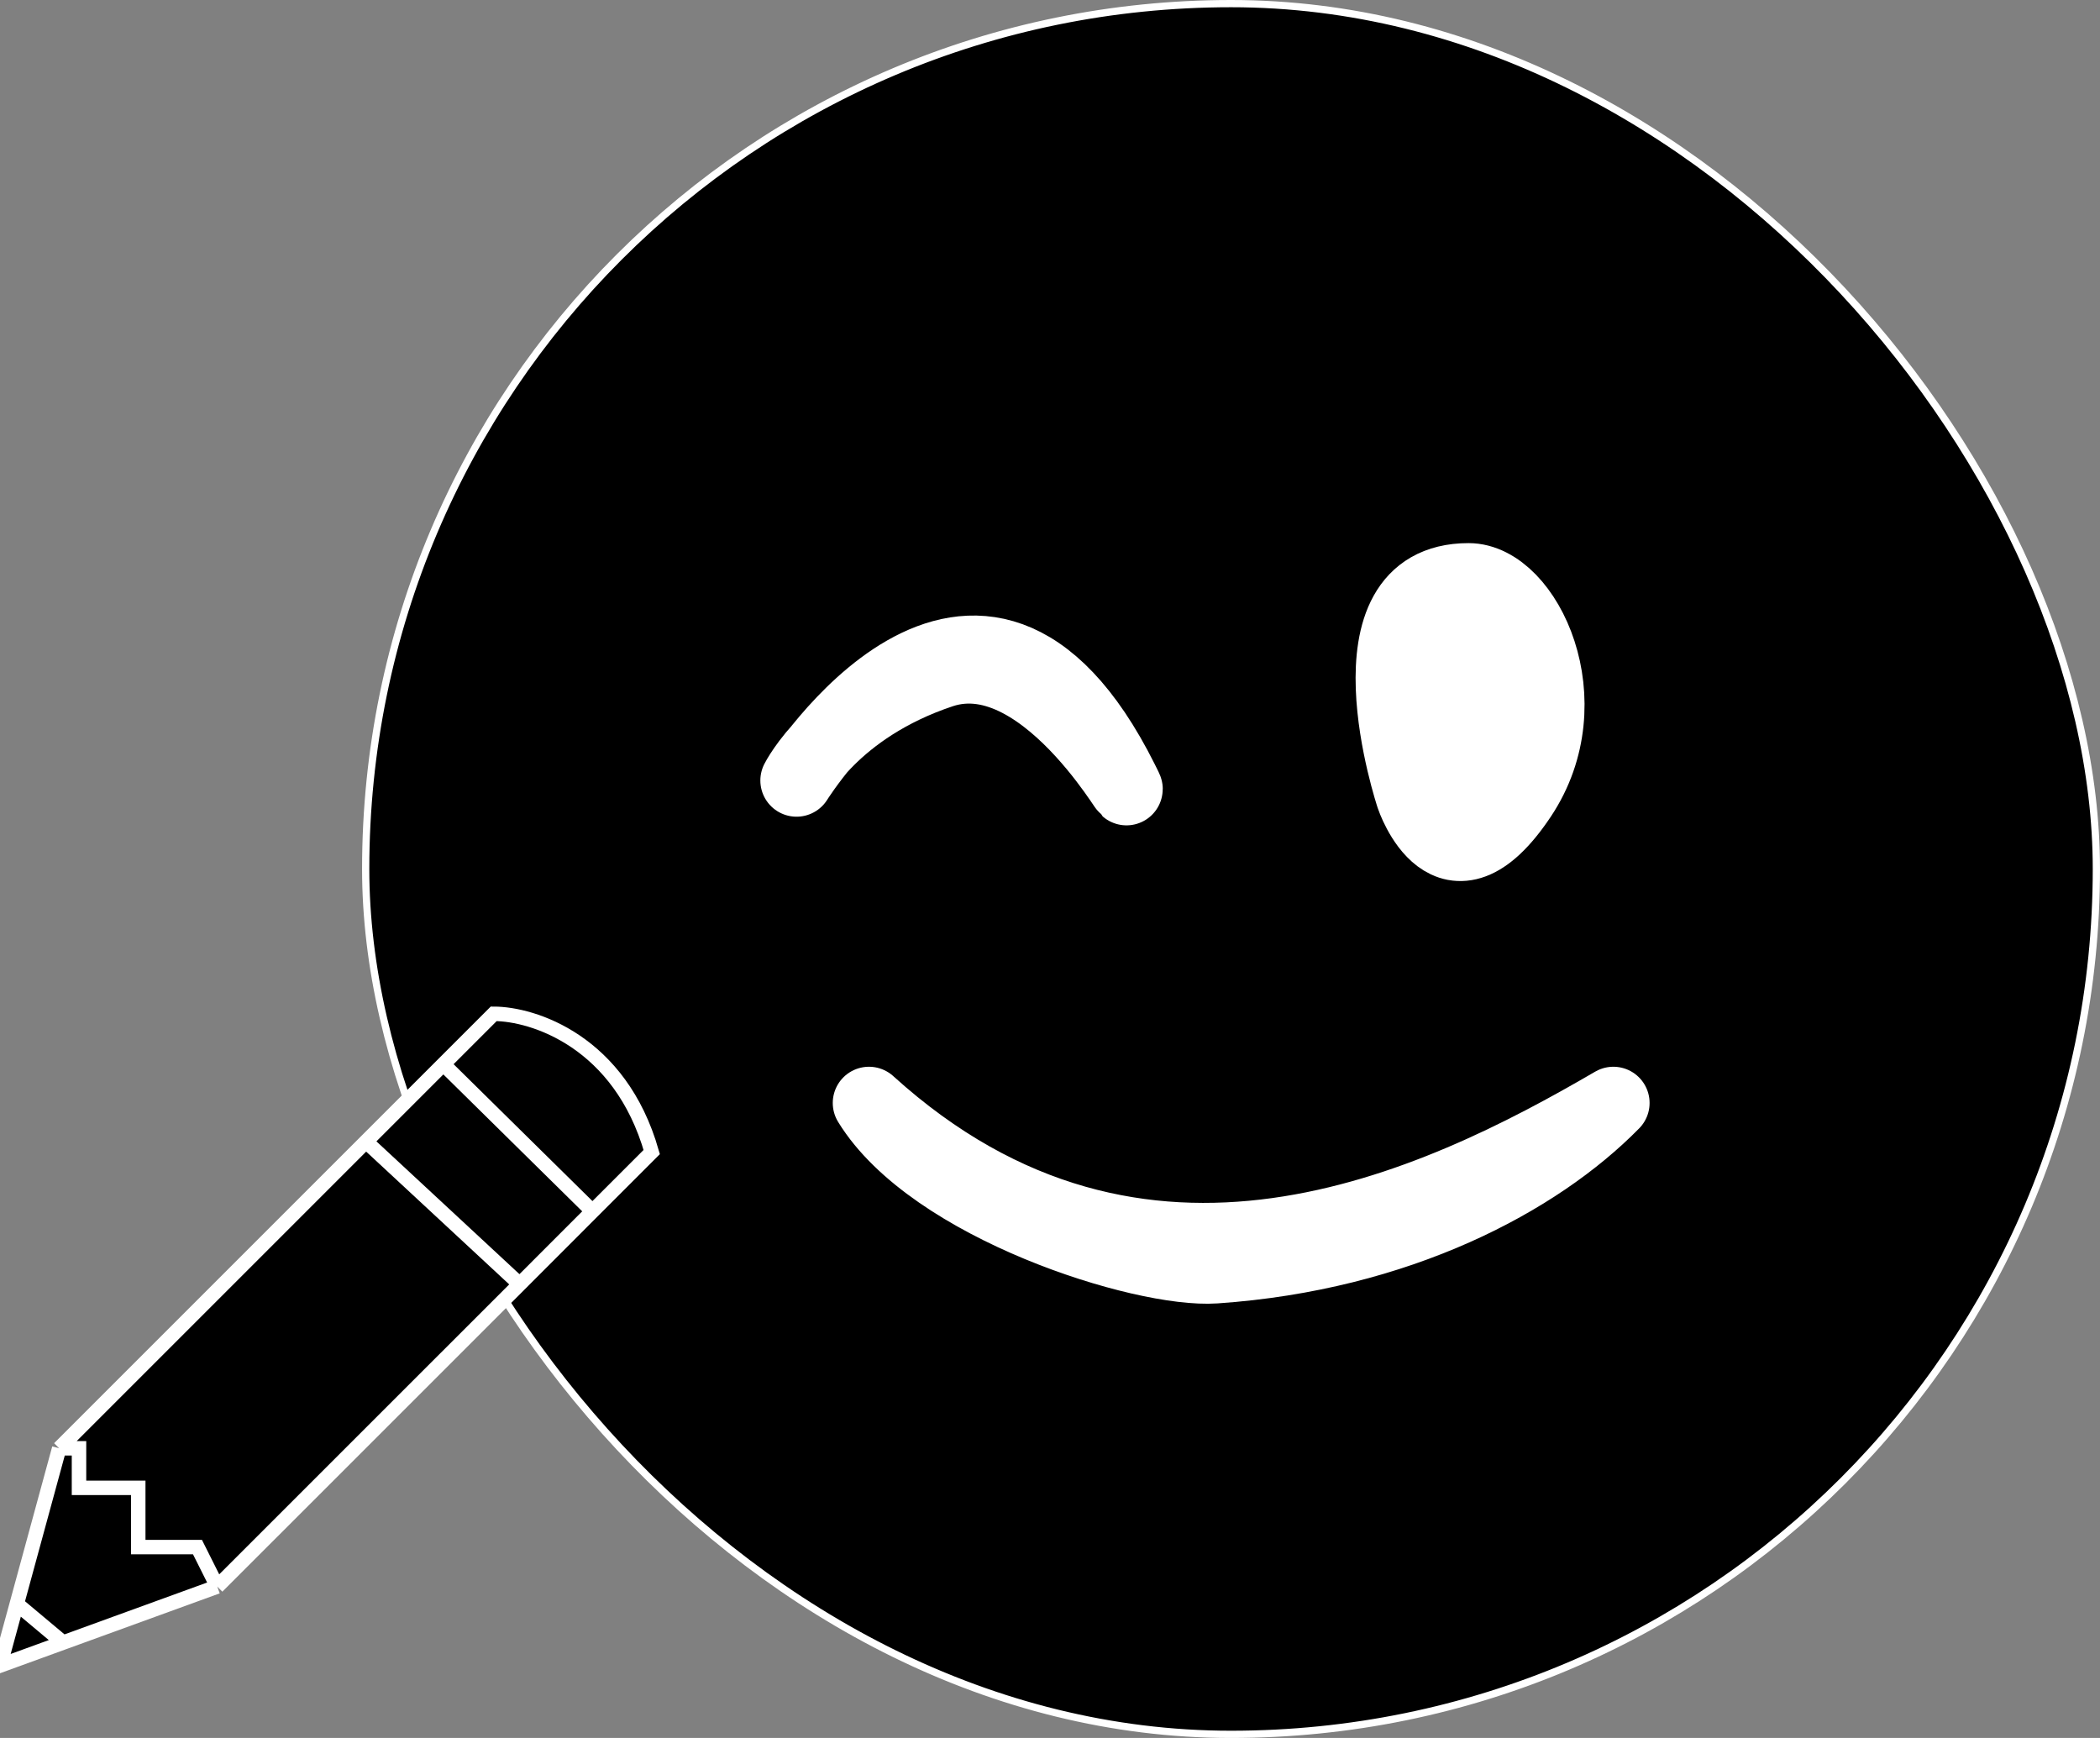 <svg width="29" height="24" viewBox="0 0 29 24" fill="none" xmlns="http://www.w3.org/2000/svg">
<rect x="0" y="0" width="29" height="24" fill="#808080" stroke="none"/>
<g clip-path="url(#clip0_185_63)">
<rect x="5.05" y="0.05" width="23.9" height="23.9" rx="11.95" fill="black"/>
<rect x="5.05" y="0.05" width="23.9" height="23.9" rx="11.95" stroke="white" stroke-width="0.1"/>
<path d="M15.5 10.778C15.856 11.49 14.5 8.778 13 9.278C12.143 9.563 11.613 10.012 11.316 10.344C11.115 10.594 11 10.778 11 10.778C11 10.778 11.092 10.594 11.316 10.344C12.05 9.43 13.929 7.636 15.5 10.778Z" fill="white"/>
<path d="M11 10.778C11 10.778 11.5 9.778 13 9.278C14.5 8.778 15.856 11.49 15.5 10.778C13.5 6.778 11 10.778 11 10.778Z" stroke="white" stroke-miterlimit="16" stroke-linejoin="round"/>
<path d="M20.28 8C21.076 8 21.877 9.684 21 11C20 12.5 19.5 11 19.5 11C19.5 11 18.5 8 20.28 8Z" fill="white"/>
<path d="M12 15.231C15.757 18.636 19.845 16.65 22.28 15.231C21.236 16.295 19.314 17.326 16.78 17.5C15.78 17.569 12.87 16.65 12 15.231Z" fill="white"/>
<path d="M20.28 8C21.076 8 21.877 9.684 21 11C20 12.5 19.5 11 19.5 11C19.5 11 18.5 8 20.28 8Z" stroke="white" stroke-miterlimit="16" stroke-linejoin="round"/>
<path d="M12 15.231C15.757 18.636 19.845 16.65 22.28 15.231C21.236 16.295 19.314 17.326 16.78 17.5C15.78 17.569 12.87 16.65 12 15.231Z" stroke="white" stroke-miterlimit="16" stroke-linejoin="round"/>
<path d="M0 23L0.818 20L5.054 15.764L6.122 14.696L6.818 14C7.364 14 8.564 14.382 9 15.909L8.182 16.727L7.176 17.734L3 21.909L0.871 22.683L0 23Z" fill="black"/>
<path d="M0.818 20L0 23L0.871 22.683M0.818 20H1.091V20.546H1.909V21.364H2.727L3 21.909M0.818 20L5.054 15.764M3 21.909L0.871 22.683M3 21.909L7.176 17.734M0.273 22.182L0.871 22.683M5.054 15.764L7.176 17.734M5.054 15.764L6.122 14.696M7.176 17.734L8.182 16.727M6.122 14.696L6.818 14C7.364 14 8.564 14.382 9 15.909L8.182 16.727M6.122 14.696L8.182 16.727" stroke="white" stroke-width="0.2"/>
</g>
<defs>
<clipPath id="clip0_185_63">
<rect width="29" height="24" fill="white"/>
</clipPath>
</defs>
</svg>
